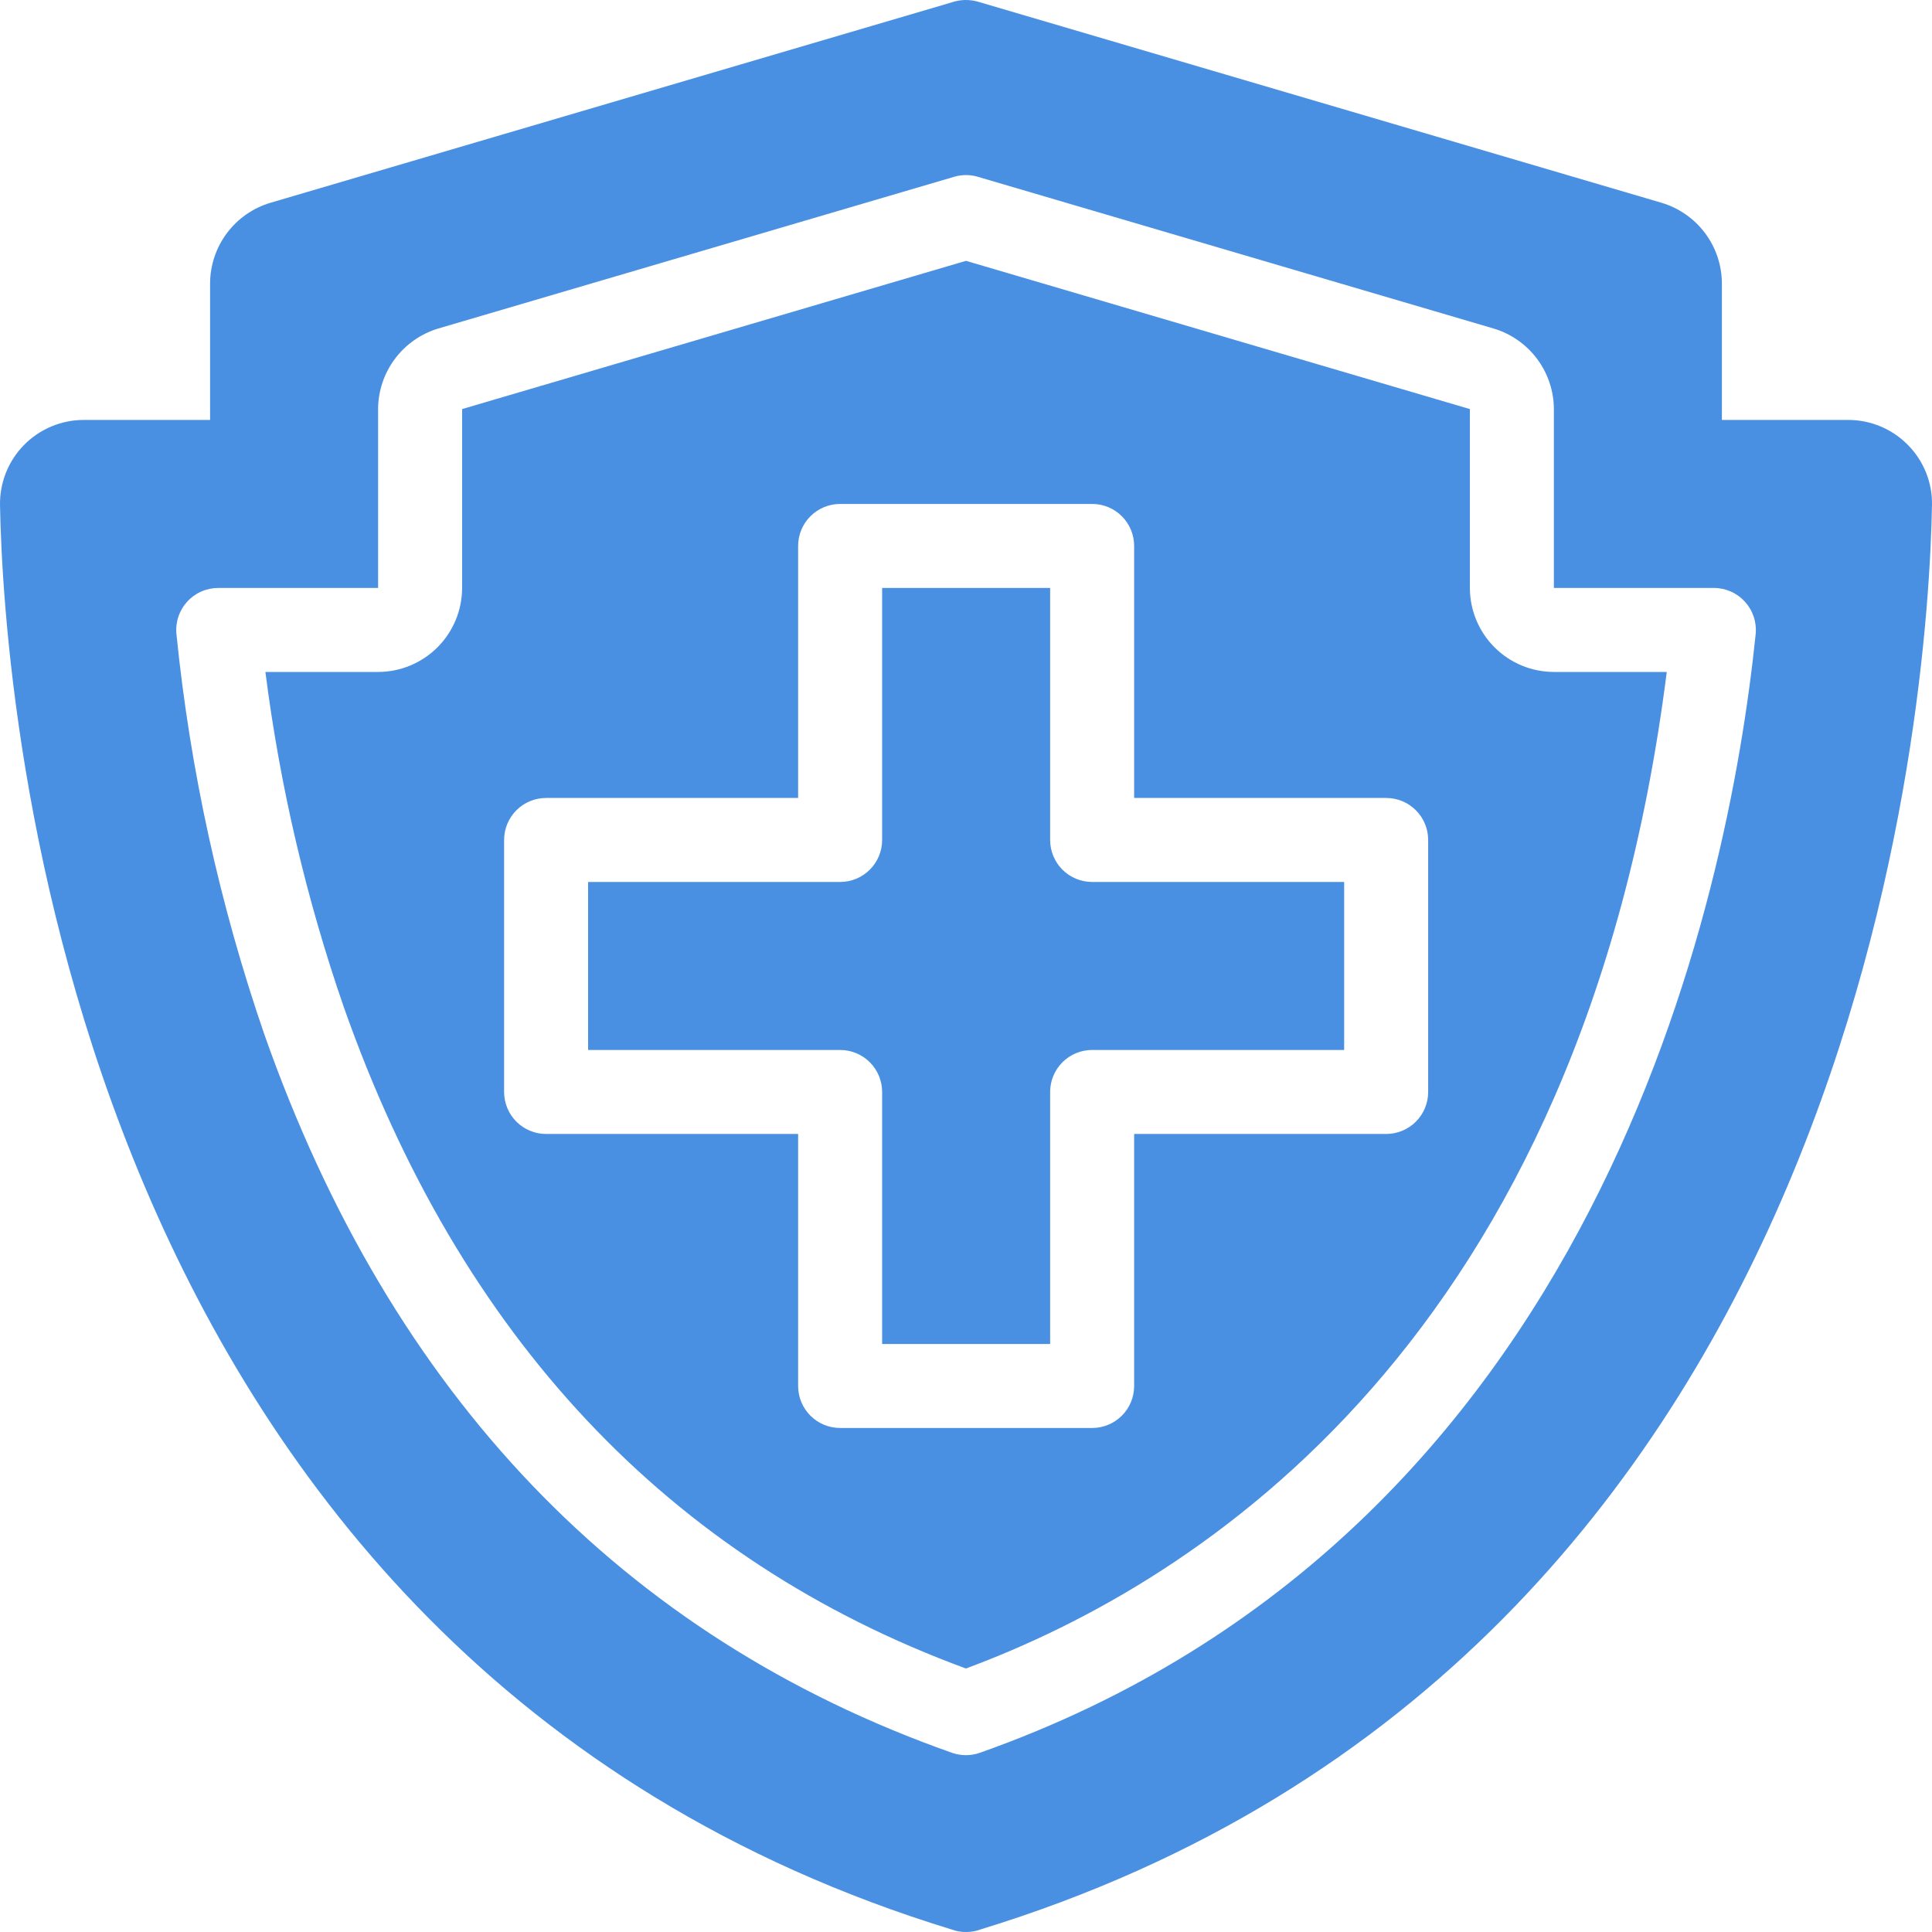 <svg width="736" height="736" viewBox="0 0 736 736" fill="none" xmlns="http://www.w3.org/2000/svg">
<path d="M559.954 223.981V155.837L367.997 99.367L176.04 155.837V223.981C176.03 232.466 172.655 240.6 166.656 246.599C160.656 252.598 152.522 255.973 144.038 255.983H101.105C106.628 299.38 116.611 342.091 130.896 383.44C175.133 509.21 254.88 594.042 367.965 635.622C457.01 602.605 602.769 510.148 634.958 255.982H591.956C583.472 255.971 575.338 252.596 569.339 246.597C563.34 240.598 559.965 232.465 559.954 223.981ZM544.062 415.988C544.063 418.089 543.65 420.171 542.846 422.112C542.043 424.054 540.864 425.818 539.378 427.304C537.892 428.79 536.127 429.969 534.186 430.772C532.244 431.576 530.163 431.989 528.061 431.988H432.055V527.992C432.056 530.093 431.643 532.174 430.839 534.116C430.036 536.058 428.857 537.822 427.371 539.308C425.885 540.794 424.121 541.973 422.179 542.776C420.237 543.58 418.156 543.993 416.054 543.992H320.048C317.947 543.992 315.866 543.579 313.924 542.775C311.983 541.971 310.219 540.792 308.733 539.307C307.247 537.821 306.068 536.057 305.264 534.115C304.46 532.174 304.047 530.093 304.047 527.992V431.989H208.042C205.94 431.989 203.859 431.576 201.918 430.772C199.976 429.968 198.212 428.789 196.726 427.304C195.24 425.818 194.062 424.054 193.258 422.112C192.454 420.171 192.04 418.09 192.04 415.989V319.984C192.04 317.883 192.454 315.802 193.258 313.86C194.062 311.919 195.24 310.155 196.726 308.669C198.212 307.183 199.976 306.005 201.918 305.201C203.859 304.397 205.94 303.983 208.042 303.984H304.048V207.98C304.048 205.879 304.461 203.798 305.265 201.856C306.069 199.915 307.248 198.151 308.734 196.665C310.22 195.179 311.984 194.001 313.925 193.197C315.867 192.393 317.948 191.979 320.049 191.98H416.055C418.156 191.979 420.238 192.392 422.179 193.195C424.121 193.999 425.886 195.178 427.372 196.664C428.858 198.15 430.036 199.914 430.84 201.856C431.644 203.797 432.057 205.879 432.056 207.98V303.984H528.062C530.163 303.983 532.244 304.396 534.186 305.199C536.128 306.003 537.892 307.182 539.379 308.668C540.865 310.154 542.043 311.918 542.847 313.86C543.651 315.801 544.064 317.883 544.063 319.984L544.062 415.988ZM416.054 335.985H512.06V399.987H416.054C413.953 399.986 411.872 400.399 409.93 401.203C407.988 402.006 406.223 403.185 404.737 404.671C403.251 406.157 402.073 407.921 401.269 409.863C400.465 411.805 400.052 413.886 400.053 415.987V511.991H336.049V415.988C336.05 413.887 335.636 411.806 334.832 409.864C334.028 407.923 332.85 406.159 331.364 404.673C329.878 403.187 328.114 402.008 326.172 401.205C324.231 400.401 322.15 399.987 320.048 399.988H224.043V335.985H320.048C322.149 335.985 324.23 335.572 326.172 334.768C328.113 333.964 329.877 332.786 331.363 331.3C332.849 329.814 334.028 328.05 334.832 326.109C335.636 324.167 336.049 322.086 336.049 319.985V223.981H400.053V319.984C400.052 322.086 400.465 324.167 401.269 326.109C402.072 328.051 403.251 329.815 404.737 331.301C406.223 332.787 407.988 333.966 409.929 334.769C411.871 335.573 413.953 335.986 416.054 335.985ZM726.87 169.557C723.889 166.51 720.327 164.093 716.395 162.447C712.463 160.802 708.241 159.962 703.978 159.978H655.96V107.945C655.93 101.042 653.681 94.332 649.544 88.806C645.408 83.28 639.604 79.231 632.989 77.257L372.817 0.722C369.44 -0.306 365.823 -0.235 362.488 0.925L103.004 77.256C96.389 79.229 90.584 83.278 86.447 88.804C82.311 94.331 80.062 101.041 80.034 107.944V159.978H32.015C27.769 159.963 23.562 160.797 19.642 162.429C15.722 164.062 12.167 166.461 9.185 169.485C6.204 172.509 3.857 176.098 2.28 180.041C0.704 183.984 -0.069 188.202 0.005 192.448C1.341 264.966 25.085 631.59 362.34 734.984C364.13 735.66 366.028 736.004 367.942 736C367.981 735.984 367.989 735.984 368.059 736C369.972 736.004 371.871 735.66 373.661 734.984C710.963 631.59 734.667 264.951 735.996 192.432C736.08 188.203 735.315 184 733.748 180.071C732.181 176.142 729.842 172.567 726.87 169.557ZM373.317 667.717C369.871 668.941 366.11 668.946 362.66 667.733C237.145 623.481 149.015 531.399 100.707 394.066C83.702 344.708 72.466 293.548 67.221 241.607C66.993 239.381 67.236 237.131 67.932 235.004C68.629 232.877 69.763 230.92 71.263 229.259C72.763 227.598 74.595 226.27 76.64 225.361C78.685 224.452 80.898 223.982 83.136 223.981H144.038V155.837C144.068 148.932 146.318 142.219 150.455 136.69C154.593 131.161 160.399 127.11 167.016 125.133L363.481 67.35C366.428 66.475 369.565 66.475 372.512 67.35L568.985 125.149C575.6 127.123 581.404 131.172 585.541 136.698C589.677 142.224 591.926 148.934 591.956 155.837V223.981H652.897C655.136 223.982 657.351 224.453 659.397 225.364C661.443 226.274 663.275 227.603 664.776 229.266C666.276 230.928 667.411 232.887 668.108 235.015C668.804 237.143 669.047 239.394 668.82 241.622C658.491 341.954 609.035 584.323 373.317 667.717Z" fill="#4A90E2"/>
</svg>
